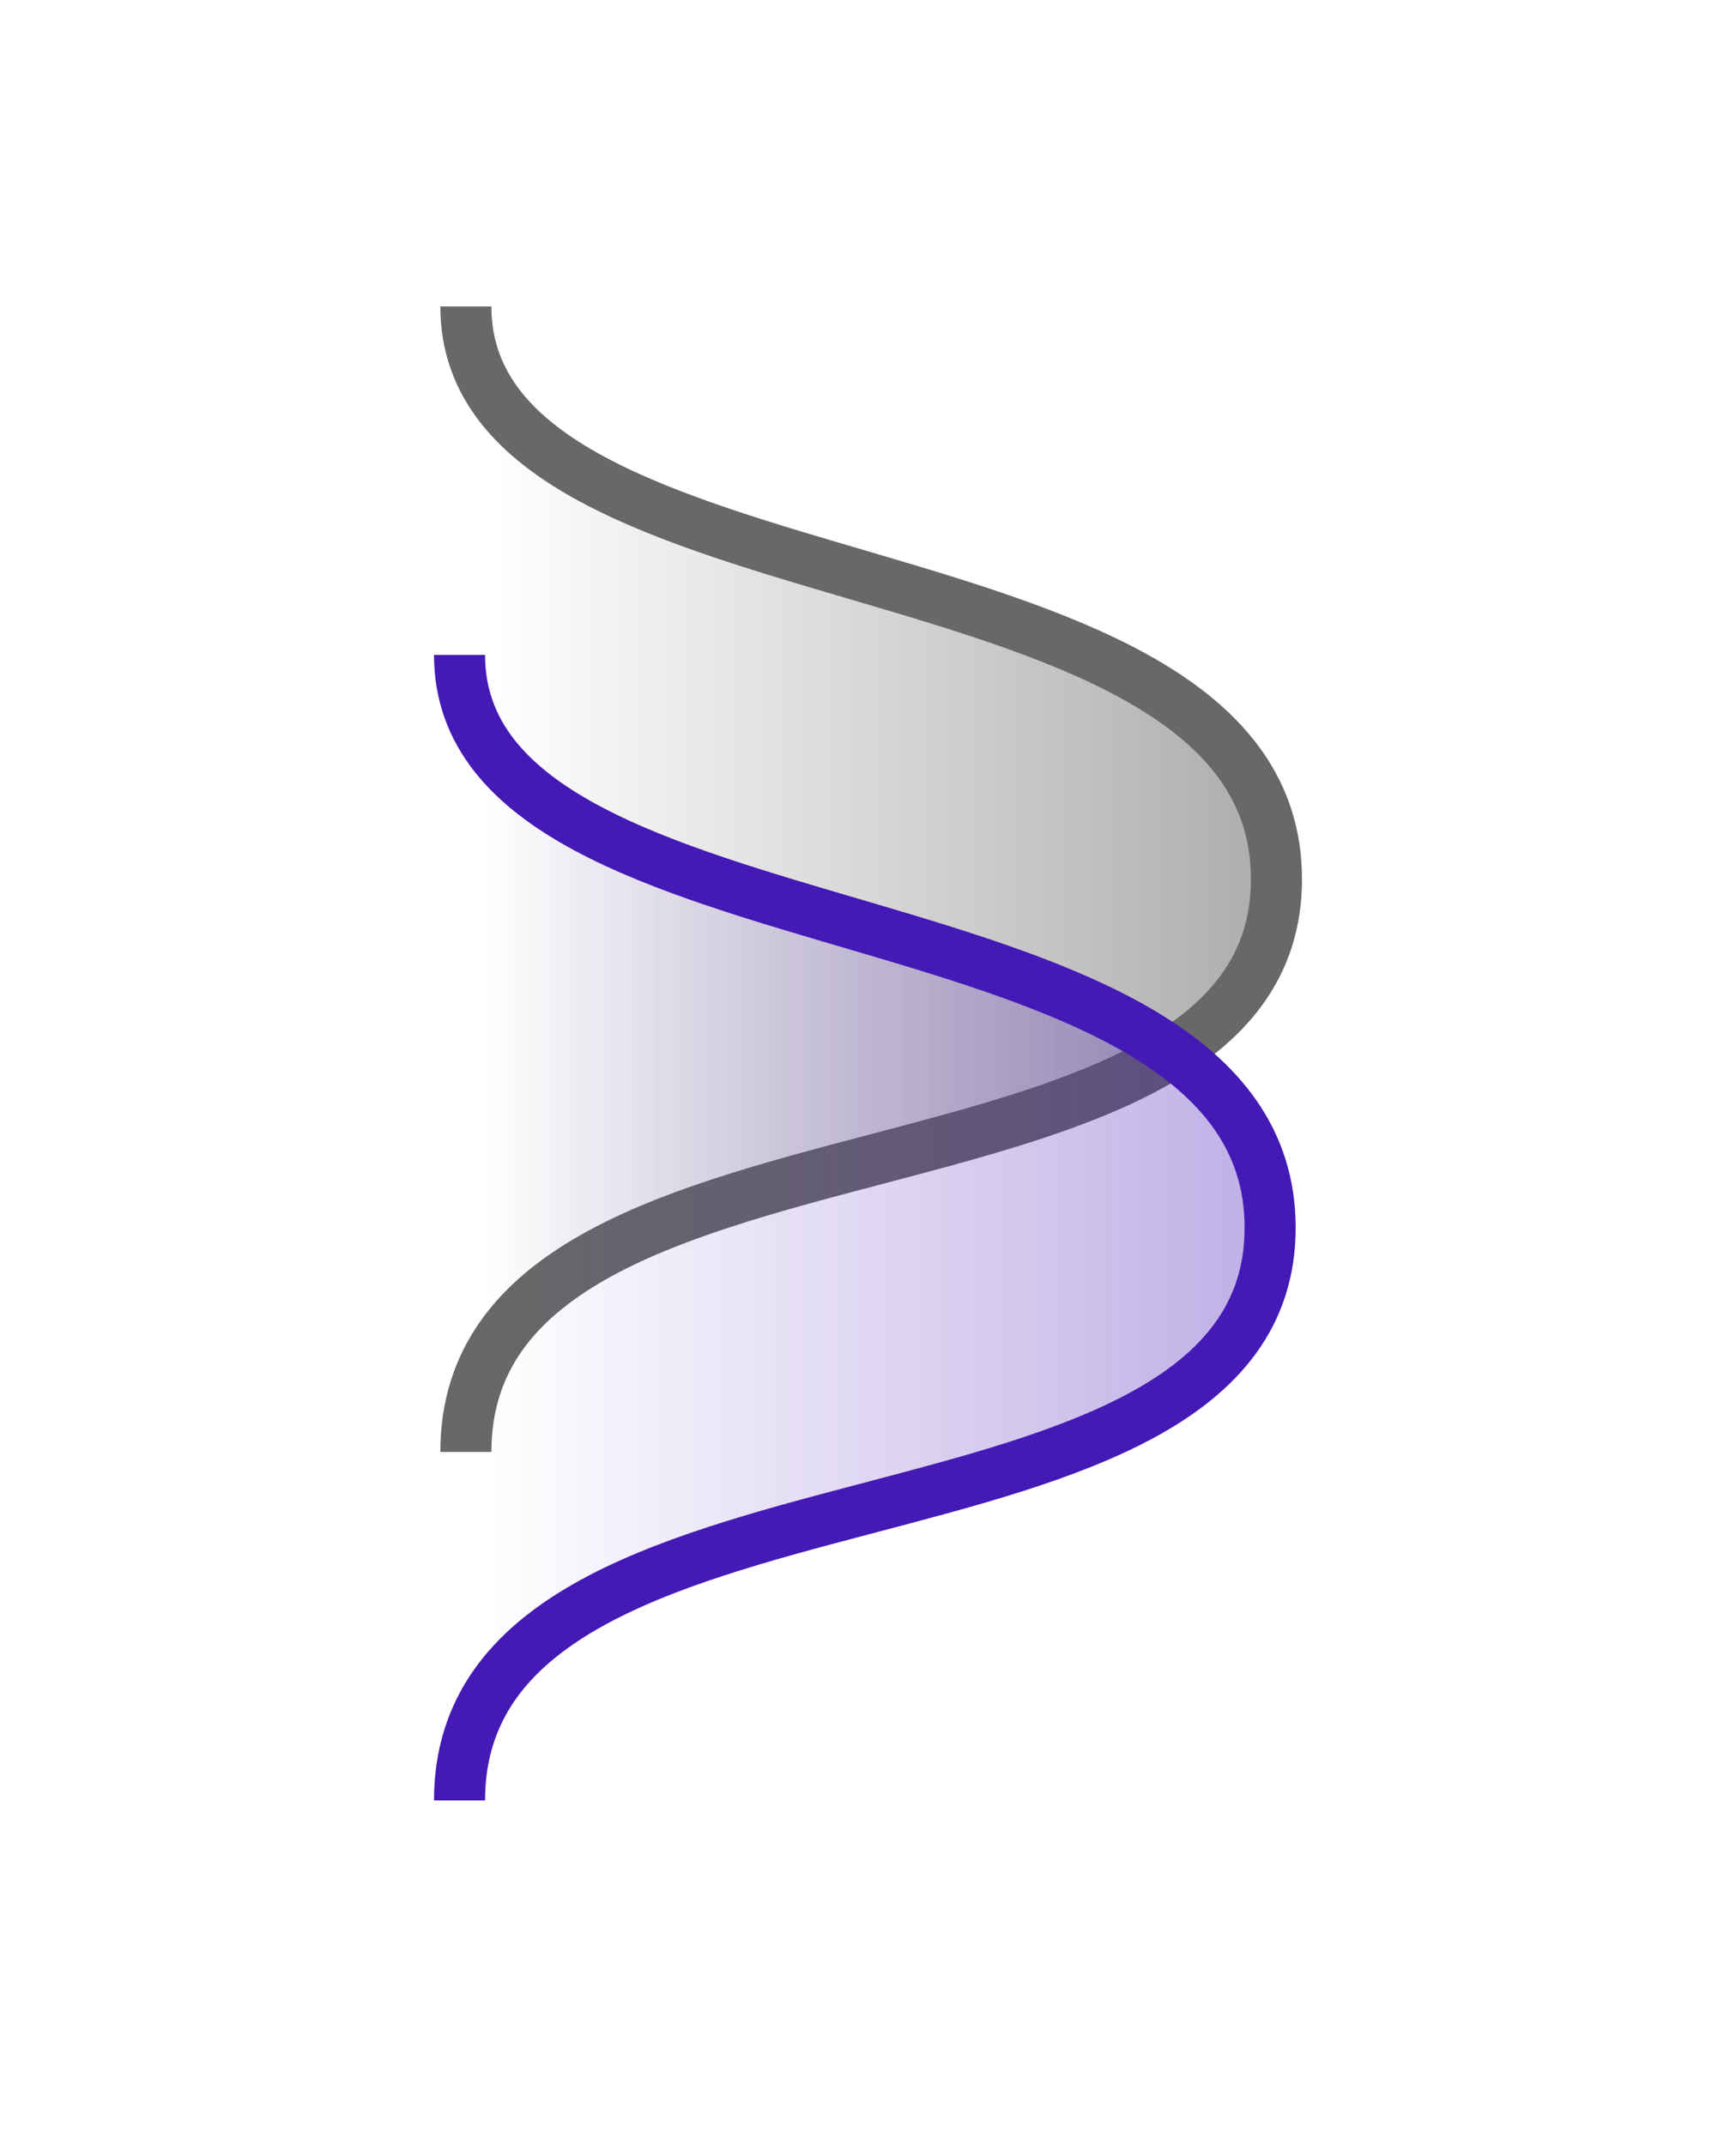 <svg width="34" height="42" viewBox="0 0 34 42" fill="none" xmlns="http://www.w3.org/2000/svg">
<rect width="34" height="42" fill="white"/>
<path d="M25 17.214C25 10.313 9.62 12.171 9.62 6L9.62 28.428C9.62 21.262 25 24.115 25 17.214Z" fill="url(#paint0_linear_37_14)"/>
<path d="M9.124 6C9.124 12.171 25 10.313 25 17.214C25 24.115 9.124 21.262 9.124 28.428" stroke="#686868"/>
<path d="M24.876 24.036C24.876 17.135 9.496 18.993 9.496 12.822L9.496 35.25C9.496 28.084 24.876 30.937 24.876 24.036Z" fill="url(#paint1_linear_37_14)"/>
<path d="M9 12.822C9 18.993 24.876 17.135 24.876 24.036C24.876 30.937 9 28.084 9 35.25" stroke="#4519B5"/>
<defs>
<linearGradient id="paint0_linear_37_14" x1="25" y1="17.214" x2="9.62" y2="17.214" gradientUnits="userSpaceOnUse">
<stop stop-color="#686868" stop-opacity="0.55"/>
<stop offset="1" stop-color="#686868" stop-opacity="0"/>
</linearGradient>
<linearGradient id="paint1_linear_37_14" x1="24.876" y1="24.036" x2="9.496" y2="24.036" gradientUnits="userSpaceOnUse">
<stop stop-color="#4519B5" stop-opacity="0.35"/>
<stop offset="1" stop-color="#4519B5" stop-opacity="0"/>
</linearGradient>
</defs>
</svg>
